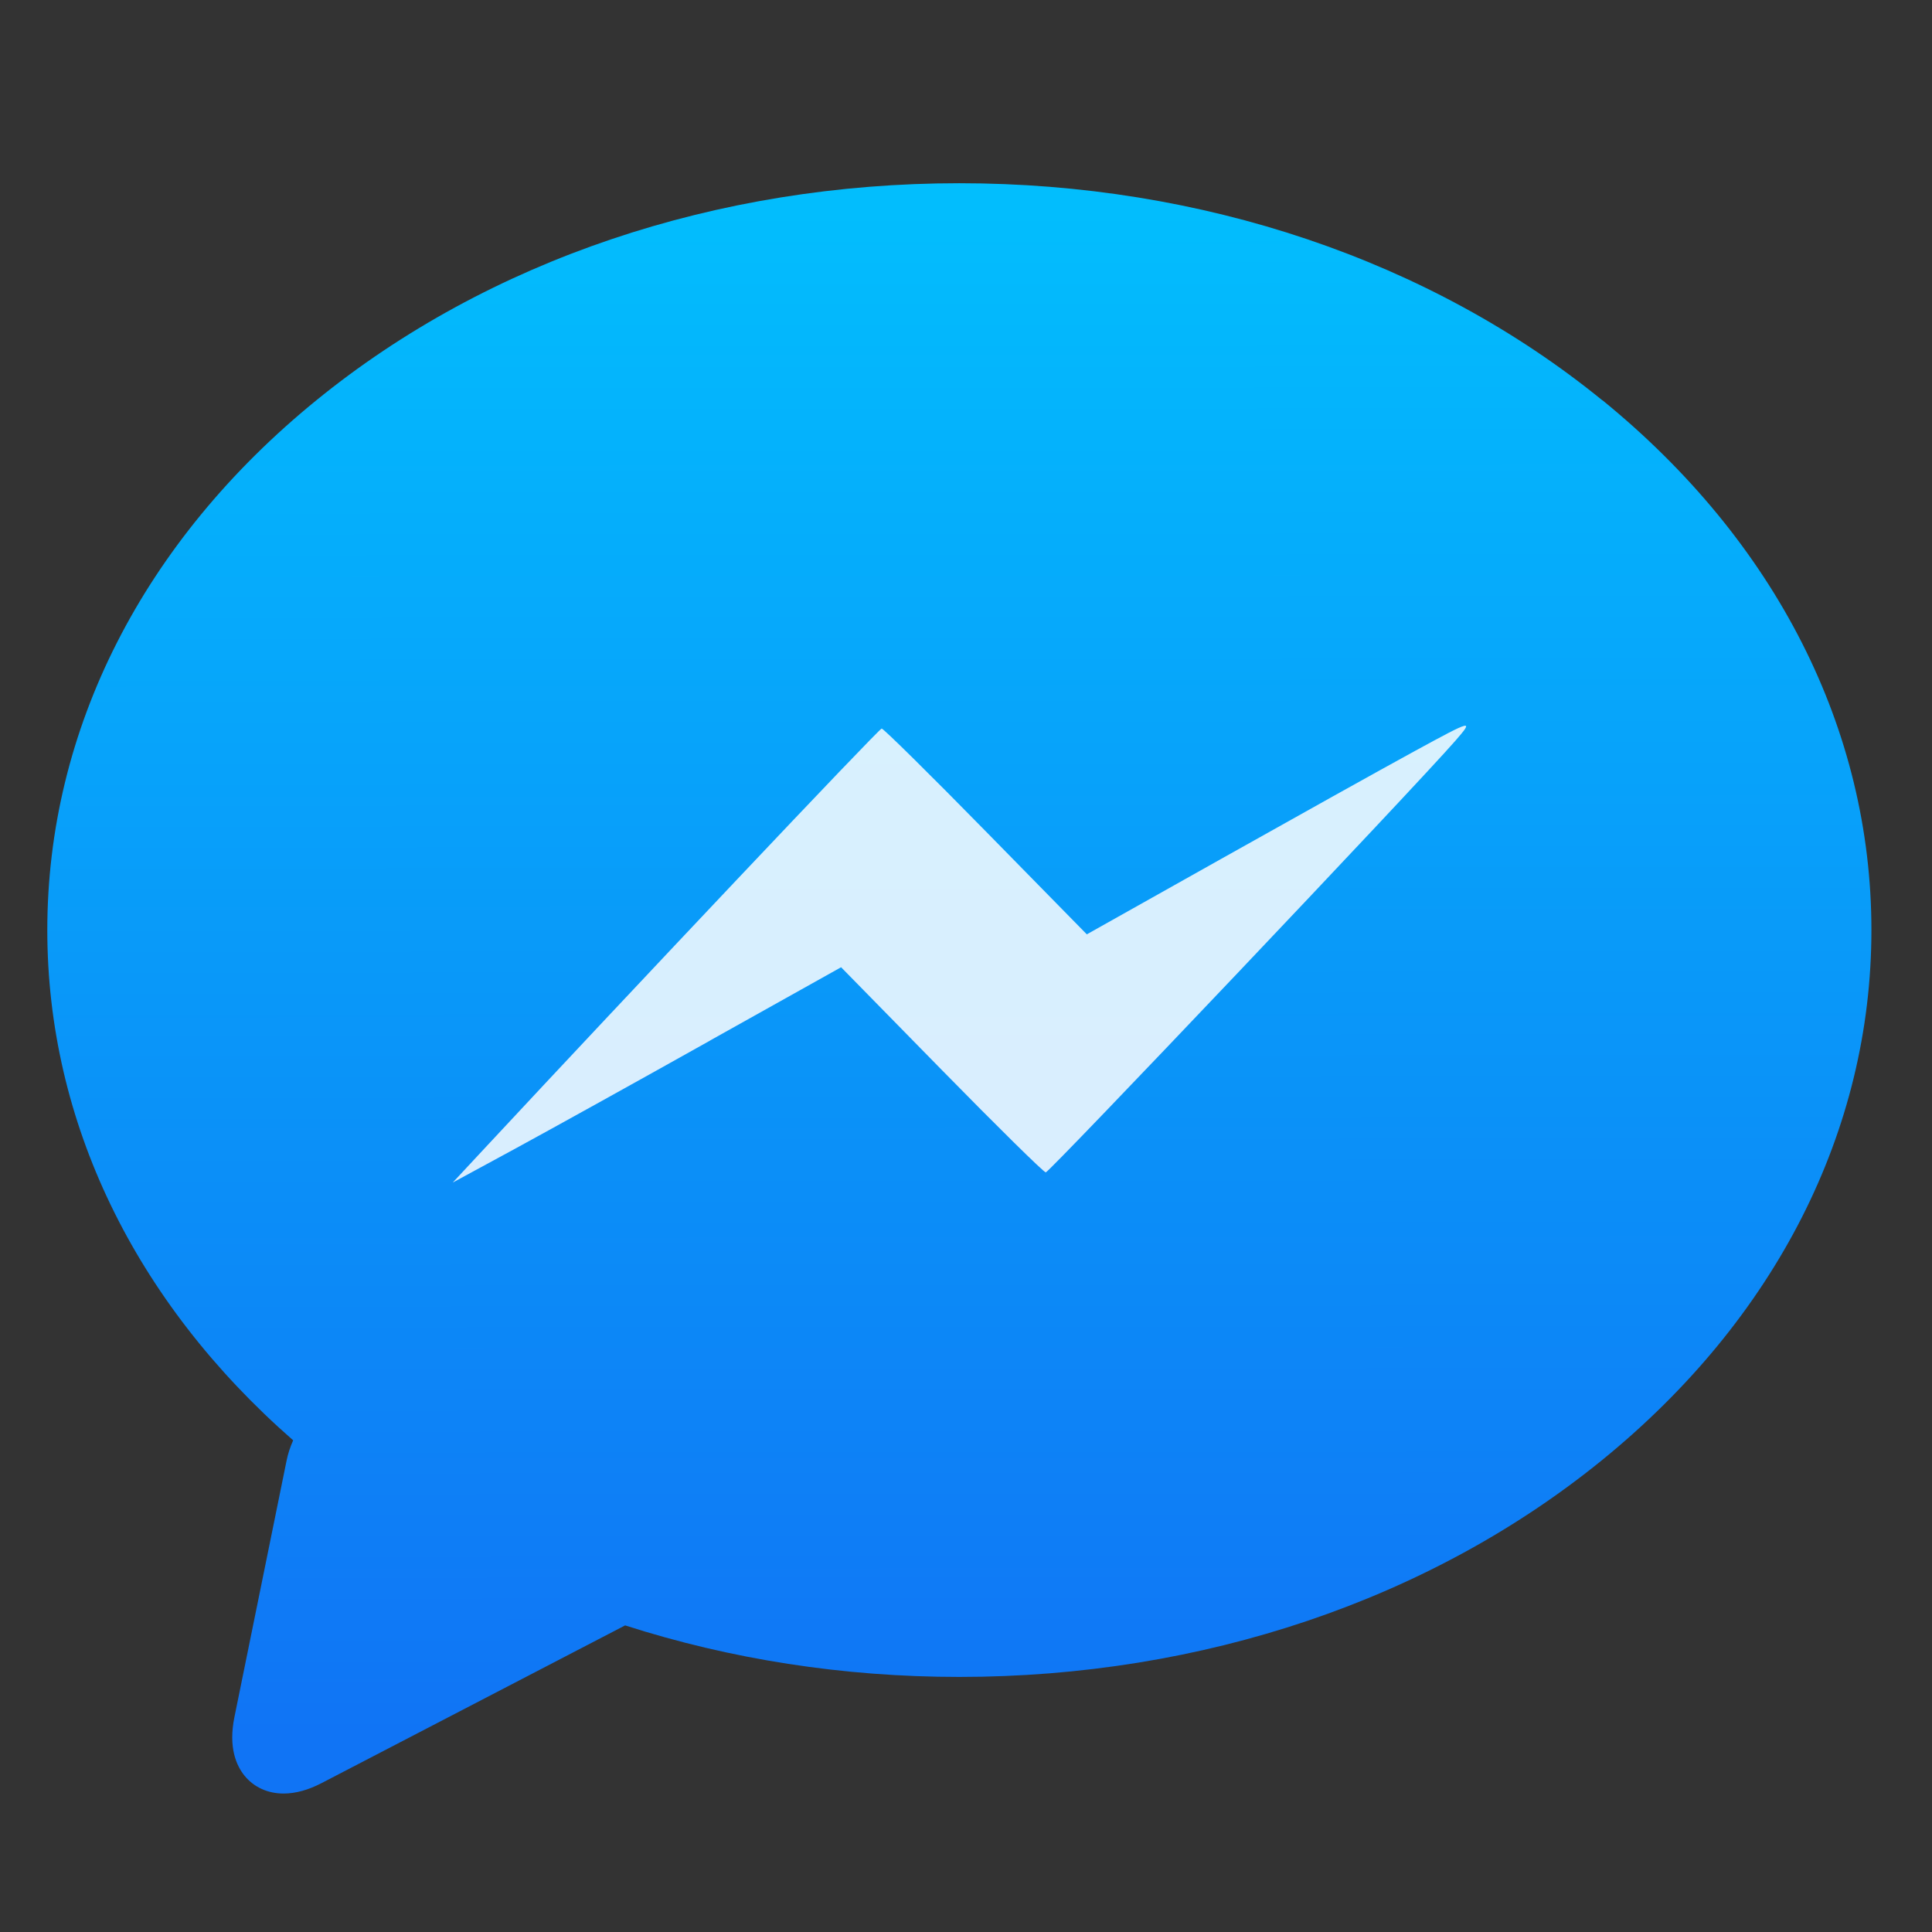 <?xml version="1.0" encoding="UTF-8" standalone="no"?>
<!-- Created with Inkscape (http://www.inkscape.org/) -->

<svg
   xmlns:dc="http://purl.org/dc/elements/1.1/"
   xmlns:cc="http://creativecommons.org/ns#"
   xmlns:rdf="http://www.w3.org/1999/02/22-rdf-syntax-ns#"
   xmlns:svg="http://www.w3.org/2000/svg"
   xmlns="http://www.w3.org/2000/svg"
   xmlns:xlink="http://www.w3.org/1999/xlink"
   xmlns:sodipodi="http://sodipodi.sourceforge.net/DTD/sodipodi-0.dtd"
   xmlns:inkscape="http://www.inkscape.org/namespaces/inkscape"
   width="128"
   height="128"
   viewBox="0 0 128 128"
   id="svg2"
   version="1.1"
   inkscape:version="0.91 r"
   sodipodi:docname="fbmessenger.svg">
  <rect x="0" y="0" width="128" height="128" fill="#333333" stroke="none"/>
  <defs
     id="defs4">
    <linearGradient
       gradientUnits="userSpaceOnUse"
       y2="-30.721"
       x2="0"
       y1="17.279"
       id="0"
       gradientTransform="matrix(2.496,0,0,2.496,240.712,33.088)">
      <stop
         id="stop3341"
         stop-color="#dc3c30" />
      <stop
         id="stop3343"
         stop-color="#ff786d"
         offset="1" />
    </linearGradient>
    <linearGradient
       id="0-9"
       x1="-48.953"
       y1="-5.178"
       x2="-49.554"
       y2="-30.891"
       gradientUnits="userSpaceOnUse">
      <stop
         id="stop3394"
         stop-color="#566069" />
      <stop
         id="stop3396"
         stop-color="#6c7884"
         offset="1" />
    </linearGradient>
    <linearGradient
       id="1"
       x1="43.691"
       y1="15.429"
       x2="42.36"
       y2="-4.937"
       gradientUnits="userSpaceOnUse">
      <stop
         id="stop3399"
         stop-color="#d5dbff" />
      <stop
         id="stop3401"
         stop-color="#f9ffff"
         offset="1" />
    </linearGradient>
    <linearGradient
       id="2"
       x1="-56.27"
       y1="3.509"
       x2="-56.38"
       y2="-26.783"
       gradientUnits="userSpaceOnUse">
      <stop
         id="stop3404"
         stop-color="#197ff1" />
      <stop
         id="stop3406"
         stop-color="#21c6fb"
         offset="1" />
    </linearGradient>
    <linearGradient
       gradientUnits="userSpaceOnUse"
       y2="-1.823"
       x2="22.382"
       y1="48.821"
       x1="23.2"
       id="0-7">
      <stop
         id="stop3457"
         stop-color="#7737c5" />
      <stop
         id="stop3459"
         offset="1"
         stop-color="#9371ff" />
    </linearGradient>
    <linearGradient
       gradientUnits="userSpaceOnUse"
       y2="501.51"
       x2="0"
       y1="546.29"
       id="0-3">
      <stop
         id="stop3484"
         stop-color="#197cf1" />
      <stop
         id="stop3486"
         stop-color="#20bcfa"
         offset="1" />
    </linearGradient>
    <linearGradient
       y2="9.965"
       x2="0"
       y1="36.965"
       gradientUnits="userSpaceOnUse"
       id="0-5">
      <stop
         id="stop3509"
         stop-color="#2b65bd" />
      <stop
         id="stop3511"
         stop-color="#64a3dc"
         offset="1" />
    </linearGradient>
    <linearGradient
       id="linearGradient3579"
       y1="545.8"
       x2="0"
       y2="517.8"
       gradientUnits="userSpaceOnUse">
      <stop
         id="stop3581"
         stop-color="#3889e9" />
      <stop
         id="stop3583"
         stop-color="#5ea5fb"
         offset="1" />
    </linearGradient>
    <linearGradient
       id="0-8"
       gradientUnits="userSpaceOnUse"
       y1="545.14"
       x2="0"
       y2="518.14">
      <stop
         id="stop3586"
         stop-color="#00a661" />
      <stop
         id="stop3588"
         stop-color="#37ce97"
         offset="1" />
    </linearGradient>
    <linearGradient
       y2="-51.27"
       x2="0"
       y1="-2.471"
       gradientUnits="userSpaceOnUse"
       id="0-6">
      <stop
         id="stop3639"
         stop-color="#0a80fd" />
      <stop
         id="stop3641"
         stop-color="#56c5fa"
         offset="1" />
    </linearGradient>
    <linearGradient
       id="linearGradient3663"
       y1="545.8"
       x2="0"
       y2="517.8"
       gradientUnits="userSpaceOnUse">
      <stop
         id="stop3665"
         stop-color="#3889e9" />
      <stop
         id="stop3667"
         stop-color="#5ea5fb"
         offset="1" />
    </linearGradient>
    <linearGradient
       id="0-0"
       gradientUnits="userSpaceOnUse"
       x1="414.43"
       y1="545.87"
       x2="387.16"
       y2="517.7">
      <stop
         id="stop3670"
         stop-color="#80256c" />
      <stop
         id="stop3672"
         stop-color="#4567bd"
         offset="1" />
    </linearGradient>
    <linearGradient
       gradientUnits="userSpaceOnUse"
       y2="427.54"
       x2="543.74"
       y1="484.81"
       x1="543.95"
       id="8"
       xlink:href="#1-6"
       gradientTransform="matrix(0.534,0,0,0.535,-221.94,-216.11)" />
    <linearGradient
       xlink:href="#3"
       id="5"
       y1="28.442"
       x2="0"
       y2="25.17"
       gradientUnits="userSpaceOnUse" />
    <linearGradient
       xlink:href="#3"
       id="7"
       gradientUnits="userSpaceOnUse"
       x1="69.39"
       y1="24.14"
       x2="69.26"
       y2="21.988" />
    <linearGradient
       id="6"
       gradientUnits="userSpaceOnUse"
       gradientTransform="matrix(0.685,0,0,0.844,-199.89,-405.47)"
       x1="391.57"
       y1="531.8"
       x2="390.88"
       y2="507.67">
      <stop
         id="stop3726"
         stop-color="#d3d3d3" />
      <stop
         id="stop3728"
         stop-color="#fcf9f9"
         offset="1" />
    </linearGradient>
    <linearGradient
       xlink:href="#3"
       id="4"
       gradientUnits="userSpaceOnUse"
       x1="74.3"
       y1="26.87"
       x2="88.18"
       y2="40.747" />
    <linearGradient
       id="3">
      <stop
         id="stop3732"
         stop-color="#222c35" />
      <stop
         id="stop3734"
         stop-color="#545e67"
         offset="1" />
    </linearGradient>
    <linearGradient
       xlink:href="#1-6"
       id="0-61"
       gradientUnits="userSpaceOnUse"
       x1="80.34"
       y1="43.46"
       x2="80.06"
       y2="25.427" />
    <linearGradient
       xlink:href="#3"
       id="2-0"
       gradientUnits="userSpaceOnUse"
       x1="80.978"
       y1="44.46"
       x2="80.37"
       y2="22.484" />
    <linearGradient
       id="1-6">
      <stop
         id="stop3739"
         stop-color="#197ff1" />
      <stop
         id="stop3741"
         stop-color="#21c6fb"
         offset="1" />
    </linearGradient>
    <linearGradient
       gradientTransform="matrix(0.355,0,0,0.349,314.86,-49.68)"
       gradientUnits="userSpaceOnUse"
       y2="104.85"
       x2="-1060.26"
       y1="203.1"
       x1="-1092.91"
       id="0-2">
      <stop
         id="stop3816"
         stop-color="#f2b333" />
      <stop
         id="stop3818"
         stop-color="#fcde3f"
         offset="1" />
    </linearGradient>
    <linearGradient
       gradientUnits="userSpaceOnUse"
       y2=".059"
       x2="-55.927"
       y1="41.34"
       x1="-50.952"
       id="1-3">
      <stop
         id="stop3821"
         stop-color="#1584d8" />
      <stop
         id="stop3823"
         stop-color="#1cb2ff"
         offset="1" />
    </linearGradient>
    <linearGradient
       gradientUnits="userSpaceOnUse"
       y2="427.54"
       x2="543.74"
       y1="484.81"
       x1="543.95"
       id="8-4"
       xlink:href="#1-6"
       gradientTransform="matrix(0.534,0,0,0.535,-221.94,-216.11)" />
    <linearGradient
       xlink:href="#3"
       id="5-1"
       y1="28.442"
       x2="0"
       y2="25.17"
       gradientUnits="userSpaceOnUse" />
    <linearGradient
       xlink:href="#3"
       id="7-7"
       gradientUnits="userSpaceOnUse"
       x1="69.39"
       y1="24.14"
       x2="69.26"
       y2="21.988" />
    <linearGradient
       xlink:href="#3"
       id="4-0"
       gradientUnits="userSpaceOnUse"
       x1="74.3"
       y1="26.87"
       x2="88.18"
       y2="40.747" />
    <linearGradient
       xlink:href="#1-6"
       id="0-62"
       gradientUnits="userSpaceOnUse"
       x1="80.34"
       y1="43.46"
       x2="80.06"
       y2="25.427" />
    <linearGradient
       xlink:href="#3"
       id="2-9"
       gradientUnits="userSpaceOnUse"
       x1="80.978"
       y1="44.46"
       x2="80.37"
       y2="22.484" />
    <filter
       id="filter4020"
       color-interpolation-filters="sRGB">
      <feGaussianBlur
         id="feGaussianBlur4022"
         stdDeviation="1.71" />
    </filter>
    <linearGradient
       id="linearGradient4024"
       y1="92.54"
       x2="0"
       y2="7.02"
       gradientUnits="userSpaceOnUse"
       gradientTransform="scale(1.006.994)">
      <stop
         id="stop4026" />
      <stop
         id="stop4028"
         stop-opacity=".588"
         offset="1" />
    </linearGradient>
    <linearGradient
       gradientTransform="matrix(1.035,0,0,1,4.382,0)"
       id="0-52"
       x1="-123.97"
       y1="73.5"
       x2="-125.19"
       y2="-26.05"
       gradientUnits="userSpaceOnUse">
      <stop
         id="stop4031"
         stop-color="#c52828" />
      <stop
         id="stop4033"
         stop-color="#ff5454"
         offset="1" />
    </linearGradient>
    <linearGradient
       id="3-7">
      <stop
         id="stop4085"
         stop-color="#2e3436" />
      <stop
         id="stop4087"
         stop-color="#555753"
         offset="1" />
    </linearGradient>
    <linearGradient
       gradientUnits="userSpaceOnUse"
       y2="491.06"
       x2="66.53"
       y1="569.24"
       x1="70.03"
       id="4-7">
      <stop
         id="stop4090"
         stop-color="#0a80fd" />
      <stop
         id="stop4092"
         stop-color="#56c5fa"
         offset="1" />
    </linearGradient>
    <linearGradient
       gradientTransform="matrix(1.002,0,0,1,-0.15,0.002)"
       gradientUnits="userSpaceOnUse"
       y2="462.68"
       x2="72.29"
       y1="491.15"
       x1="72.85"
       id="2-4"
       xlink:href="#3-7" />
    <linearGradient
       gradientUnits="userSpaceOnUse"
       y2="462.83"
       x2="96.33"
       y1="490.36"
       x1="96.68"
       id="0-67"
       xlink:href="#3-7" />
    <linearGradient
       gradientUnits="userSpaceOnUse"
       y2="461.93"
       x2="44.26"
       y1="490.59"
       x1="44.16"
       id="1-5"
       xlink:href="#3-7" />
    <filter
       id="filter4157"
       color-interpolation-filters="sRGB">
      <feGaussianBlur
         id="feGaussianBlur4159"
         stdDeviation="1.71" />
    </filter>
    <linearGradient
       id="linearGradient4161"
       y1="92.54"
       x2="0"
       y2="7.02"
       gradientUnits="userSpaceOnUse"
       gradientTransform="scale(1.006.994)">
      <stop
         id="stop4163" />
      <stop
         id="stop4165"
         stop-opacity=".588"
         offset="1" />
    </linearGradient>
    <linearGradient
       gradientTransform="matrix(1.035,0,0,1,4.382,0)"
       id="0-88"
       x1="-123.97"
       y1="73.5"
       x2="-125.19"
       y2="-26.05"
       gradientUnits="userSpaceOnUse">
      <stop
         id="stop4168"
         stop-color="#c52828" />
      <stop
         id="stop4170"
         stop-color="#ff5454"
         offset="1" />
    </linearGradient>
    <linearGradient
       id="linearGradient4215"
       y1="545.8"
       x2="0"
       y2="517.8"
       gradientUnits="userSpaceOnUse">
      <stop
         id="stop4217"
         stop-color="#3889e9" />
      <stop
         id="stop4219"
         stop-color="#5ea5fb"
         offset="1" />
    </linearGradient>
    <linearGradient
       id="0-33"
       gradientUnits="userSpaceOnUse"
       y1="545.14"
       x2="0"
       y2="518.14">
      <stop
         id="stop4222"
         stop-color="#7e19bf" />
      <stop
         id="stop4224"
         stop-color="#bd30fa"
         offset="1" />
    </linearGradient>
    <linearGradient
       id="linearGradient4255"
       x1="408.57"
       y1="552.8"
       x2="409.57"
       y2="503.8"
       gradientUnits="userSpaceOnUse">
      <stop
         id="stop4257"
         stop-color="#197cf1" />
      <stop
         id="stop4259"
         stop-color="#59d0ff"
         offset="1" />
    </linearGradient>
    <linearGradient
       gradientUnits="userSpaceOnUse"
       y2="501.03"
       x2="462.18"
       y1="549.43"
       x1="511.29"
       id="0-4">
      <stop
         id="stop4262"
         stop-color="#80256c" />
      <stop
         id="stop4264"
         stop-color="#4567bd"
         offset="1" />
    </linearGradient>
    <linearGradient
       gradientTransform="matrix(-0.323,0,0,0.351,161.26,-143.94)"
       gradientUnits="userSpaceOnUse"
       y2="507.87"
       x2="0"
       y1="546.8"
       id="0-612">
      <stop
         id="stop4309"
         stop-color="#4fd127" />
      <stop
         id="stop4311"
         stop-color="#c6f61a"
         offset="1" />
    </linearGradient>
    <linearGradient
       gradientUnits="userSpaceOnUse"
       y2="22.749"
       x2="34.15"
       y1="46.44"
       x1="34.17"
       id="1-69">
      <stop
         id="stop4314"
         stop-color="#1074f5" />
      <stop
         id="stop4316"
         stop-color="#02befd"
         offset="1" />
    </linearGradient>
    <linearGradient
       y2="517.77"
       x2="400.7"
       y1="546.07"
       x1="400.51"
       gradientUnits="userSpaceOnUse"
       id="3-6"
       xlink:href="#4-8" />
    <linearGradient
       id="4-8">
      <stop
         id="stop4343"
         stop-color="#566069" />
      <stop
         id="stop4345"
         stop-color="#6c7884"
         offset="1" />
    </linearGradient>
    <linearGradient
       id="2-5"
       y1="542.8"
       x2="0"
       y2="507.8"
       gradientUnits="userSpaceOnUse"
       gradientTransform="matrix(1.315,0,0,1.218,-245.58,-140.56)">
      <stop
         id="stop4348"
         stop-color="#2fae61" />
      <stop
         id="stop4350"
         stop-color="#4bdf88"
         offset="1" />
    </linearGradient>
    <linearGradient
       y2="526.2"
       x2="0"
       y1="542.2"
       gradientUnits="userSpaceOnUse"
       id="0-81">
      <stop
         id="stop4353"
         stop-color="#d0d0d0" />
      <stop
         id="stop4355"
         stop-color="#f1eeee"
         offset="1" />
    </linearGradient>
    <linearGradient
       xlink:href="#4-8"
       id="1-2"
       y1="542.8"
       x2="0"
       y2="507.8"
       gradientUnits="userSpaceOnUse"
       gradientTransform="matrix(1.315,0,0,1.218,-250.19,-160.77)" />
    <linearGradient
       y2="-25.291"
       x2="0"
       y1="20.995"
       gradientUnits="userSpaceOnUse"
       id="0-1">
      <stop
         id="stop4399"
         stop-color="#566069" />
      <stop
         id="stop4401"
         stop-color="#6c7884"
         offset="1" />
    </linearGradient>
    <clipPath
       id="clipPath4429">
      <path
         id="path4431"
         fill="#1890d0"
         transform="matrix(15.333 0 0 11.5 415-125.5)"
         d="m-24 13c0 1.105-.672 2-1.5 2-.828 0-1.5-.895-1.5-2 0-1.105.672-2 1.5-2 .828 0 1.5.895 1.5 2" />
    </clipPath>
    <clipPath
       id="clipPath4433">
      <path
         id="path4435"
         fill="#1890d0"
         transform="matrix(15.333 0 0 11.5 415-125.5)"
         d="m-24 13c0 1.105-.672 2-1.5 2-.828 0-1.5-.895-1.5-2 0-1.105.672-2 1.5-2 .828 0 1.5.895 1.5 2" />
    </clipPath>
    <linearGradient
       id="0-02"
       x1="-989.67"
       y1="433.28"
       x2="-1003.64"
       y2="317.35"
       gradientUnits="userSpaceOnUse"
       gradientTransform="matrix(1,0,0,0.986,-0.833,5.996)">
      <stop
         id="stop4438"
         stop-color="#1584d8" />
      <stop
         id="stop4440"
         stop-color="#1cb2ff"
         offset="1" />
    </linearGradient>
    <linearGradient
       id="1-7"
       x1="-1092.91"
       y1="203.1"
       x2="-1060.26"
       y2="104.85"
       gradientUnits="userSpaceOnUse"
       gradientTransform="matrix(0.998,0,0,0.985,-2.169,6.702)">
      <stop
         id="stop4443"
         stop-color="#f2b333" />
      <stop
         id="stop4445"
         stop-color="#fcde3f"
         offset="1" />
    </linearGradient>
    <filter
       id="filter4520"
       color-interpolation-filters="sRGB">
      <feGaussianBlur
         id="feGaussianBlur4522"
         stdDeviation="1.71" />
    </filter>
    <linearGradient
       id="linearGradient4524"
       y1="92.54"
       x2="0"
       y2="7.02"
       gradientUnits="userSpaceOnUse"
       gradientTransform="scale(1.006.994)">
      <stop
         id="stop4526" />
      <stop
         id="stop4528"
         stop-opacity=".588"
         offset="1" />
    </linearGradient>
    <linearGradient
       gradientTransform="matrix(1.035,0,0,1,4.382,0)"
       id="0-339"
       x1="-123.97"
       y1="73.5"
       x2="-125.19"
       y2="-26.05"
       gradientUnits="userSpaceOnUse">
      <stop
         id="stop4531"
         stop-color="#1074f5" />
      <stop
         id="stop4533"
         stop-color="#02befd"
         offset="1" />
    </linearGradient>
    <linearGradient
       gradientUnits="userSpaceOnUse"
       y2="0"
       x2="24.2"
       y1="48.41"
       x1="25.626"
       id="8-8">
      <stop
         id="stop4580"
         stop-color="#141414" />
      <stop
         id="stop4582"
         stop-color="#2d2d2f"
         offset="1" />
    </linearGradient>
    <linearGradient
       id="5-5"
       x1="405.3"
       y1="530.91"
       x2="405.25"
       y2="523.04"
       gradientUnits="userSpaceOnUse">
      <stop
         id="stop4585"
         stop-color="#fc6e51" />
      <stop
         id="stop4587"
         stop-color="#ff937d"
         offset="1" />
    </linearGradient>
    <linearGradient
       id="7-6"
       y1="541.16"
       x2="0"
       y2="533.06"
       gradientUnits="userSpaceOnUse">
      <stop
         id="stop4590"
         stop-color="#0976da" />
      <stop
         id="stop4592"
         stop-color="#5de5f0"
         offset="1" />
    </linearGradient>
    <linearGradient
       id="6-5"
       x1="405.15"
       y1="540.41"
       x2="404.17"
       y2="532.99"
       gradientUnits="userSpaceOnUse">
      <stop
         id="stop4595"
         stop-color="#4fd127" />
      <stop
         id="stop4597"
         stop-color="#c6f61a"
         offset="1" />
    </linearGradient>
    <linearGradient
       id="4-1"
       x1="400.62"
       y1="530.78"
       x2="400.45"
       y2="519.87"
       gradientUnits="userSpaceOnUse">
      <stop
         id="stop4600"
         stop-color="#eb4646" />
      <stop
         id="stop4602"
         stop-color="#ff8651"
         offset="1" />
    </linearGradient>
    <linearGradient
       id="3-4"
       x1="406.49"
       y1="534.79"
       x2="406.62"
       y2="528.59"
       gradientUnits="userSpaceOnUse">
      <stop
         id="stop4605"
         stop-color="#ffbc00" />
      <stop
         id="stop4607"
         stop-color="#ffec00"
         offset="1" />
    </linearGradient>
    <linearGradient
       id="0-47"
       x1="400.45"
       y1="543.89"
       x2="400.62"
       y2="532.99"
       gradientUnits="userSpaceOnUse">
      <stop
         id="stop4610"
         stop-color="#41b99b" />
      <stop
         id="stop4612"
         stop-color="#59ffd5"
         offset="1" />
    </linearGradient>
    <linearGradient
       id="2-3"
       y1="530.78"
       x2="0"
       y2="523.38"
       gradientUnits="userSpaceOnUse">
      <stop
         id="stop4615"
         stop-color="#ec87c0" />
      <stop
         id="stop4617"
         stop-color="#ffc1e4"
         offset="1" />
    </linearGradient>
    <linearGradient
       id="1-52"
       x1="394.52"
       y1="535.15"
       x2="394.27"
       y2="528.97"
       gradientUnits="userSpaceOnUse">
      <stop
         id="stop4620"
         stop-color="#947ecb" />
      <stop
         id="stop4622"
         stop-color="#cab5ff"
         offset="1" />
    </linearGradient>
    <linearGradient
       id="0-610"
       x1="-123.97"
       y1="73.5"
       x2="-125.19"
       y2="-26.05"
       gradientUnits="userSpaceOnUse"
       gradientTransform="matrix(.494 0 0 .478 86.64 13.1)">
      <stop
         id="stop4692"
         stop-color="#2fae61" />
      <stop
         id="stop4694"
         stop-color="#4bdf88"
         offset="1" />
    </linearGradient>
    <filter
       id="filter4715"
       color-interpolation-filters="sRGB">
      <feGaussianBlur
         id="feGaussianBlur4717"
         stdDeviation="1.71" />
    </filter>
    <linearGradient
       id="linearGradient4719"
       y1="92.54"
       x2="0"
       y2="7.02"
       gradientUnits="userSpaceOnUse"
       gradientTransform="scale(1.006.994)">
      <stop
         id="stop4721" />
      <stop
         id="stop4723"
         stop-opacity=".588"
         offset="1" />
    </linearGradient>
    <linearGradient
       gradientTransform="matrix(1.035 0 0 1 4.382 0)"
       id="0-03"
       x1="-123.97"
       y1="73.5"
       x2="-125.19"
       y2="-26.05"
       gradientUnits="userSpaceOnUse">
      <stop
         id="stop4726"
         stop-color="#4469b9" />
      <stop
         id="stop4728"
         stop-color="#5d91ff"
         offset="1" />
    </linearGradient>
    <filter
       id="filter4754"
       color-interpolation-filters="sRGB">
      <feGaussianBlur
         id="feGaussianBlur4756"
         stdDeviation="1.71" />
    </filter>
    <linearGradient
       id="linearGradient4758"
       y1="92.54"
       x2="0"
       y2="7.02"
       gradientUnits="userSpaceOnUse"
       gradientTransform="scale(1.006.994)">
      <stop
         id="stop4760" />
      <stop
         id="stop4762"
         stop-opacity=".588"
         offset="1" />
    </linearGradient>
    <linearGradient
       gradientTransform="matrix(1.035 0 0 1 4.382 0)"
       id="0-619"
       x1="-123.97"
       y1="73.5"
       x2="-125.19"
       y2="-26.05"
       gradientUnits="userSpaceOnUse">
      <stop
         id="stop4765"
         stop-color="#566069" />
      <stop
         id="stop4767"
         stop-color="#6c7884"
         offset="1" />
    </linearGradient>
    <linearGradient
       gradientUnits="userSpaceOnUse"
       y2="22.749"
       x2="34.15"
       y1="46.44"
       x1="34.17"
       id="0-69">
      <stop
         id="stop4794"
         stop-color="#1074f5" />
      <stop
         id="stop4796"
         stop-color="#02befd"
         offset="1" />
    </linearGradient>
  </defs>
  <sodipodi:namedview
     id="base"
     pagecolor="#ffffff"
     bordercolor="#666666"
     borderopacity="1.0"
     inkscape:pageopacity="0.0"
     inkscape:pageshadow="2"
     inkscape:zoom="2.8"
     inkscape:cx="41.425506"
     inkscape:cy="86.606718"
     inkscape:document-units="px"
     inkscape:current-layer="layer1"
     showgrid="false"
     units="px"
     inkscape:window-width="1366"
     inkscape:window-height="744"
     inkscape:window-x="0"
     inkscape:window-y="24"
     inkscape:window-maximized="1" />
  <g
     inkscape:label="Calque 1"
     inkscape:groupmode="layer"
     id="layer1"
     transform="translate(0,-924.362)">
    <g
       id="g4798"
       transform="matrix(4.316,0,0,4.316,-171.129,964.663)"
       style="enable-background:new">
      <path
         style="fill:url(#0-69)"
         id="path4800"
         transform="translate(20.417,-29.17)"
         d="m 43.829,25.977 c -2.64,-2.149 -6.145,-3.332 -9.87,-3.332 -3.725,0 -7.231,1.183 -9.87,3.332 -2.663,2.167 -4.13,5.056 -4.13,8.133 0,2.937 1.337,5.702 3.774,7.832 -0.044,0.099 -0.079,0.203 -0.101,0.312 l -0.801,3.939 c -0.095,0.468 0.033,0.747 0.157,0.899 0.143,0.175 0.356,0.272 0.598,0.272 0.183,0 0.38,-0.054 0.585,-0.161 l 4.658,-2.42 c 1.613,0.519 3.346,0.791 5.13,0.791 3.725,0 7.23,-1.183 9.871,-3.332 2.663,-2.167 4.13,-5.055 4.13,-8.133 0,-3.078 -1.467,-5.966 -4.129,-8.133"
         inkscape:connector-curvature="0" />
      <path
         id="path4802"
         d="m 50.551,6.634 2.01,-1.124 1.543,1.574 c 0.849,0.866 1.568,1.575 1.599,1.575 0.054,0 5.671,-5.918 6.286,-6.624 0.292,-0.335 0.267,-0.328 -0.623,0.157 -0.51,0.278 -1.851,1.026 -2.98,1.66 L 56.333,5.005 54.784,3.426 c -0.852,-0.869 -1.572,-1.58 -1.6,-1.58 -0.041,0 -3.848,4.03 -6.087,6.435 L 46.6,8.815 47.573,8.287 c 0.535,-0.291 1.876,-1.034 2.98,-1.653"
         inkscape:connector-curvature="0"
         style="fill:#ffffff;fill-opacity:0.841" />
    </g>
  </g>
</svg>
